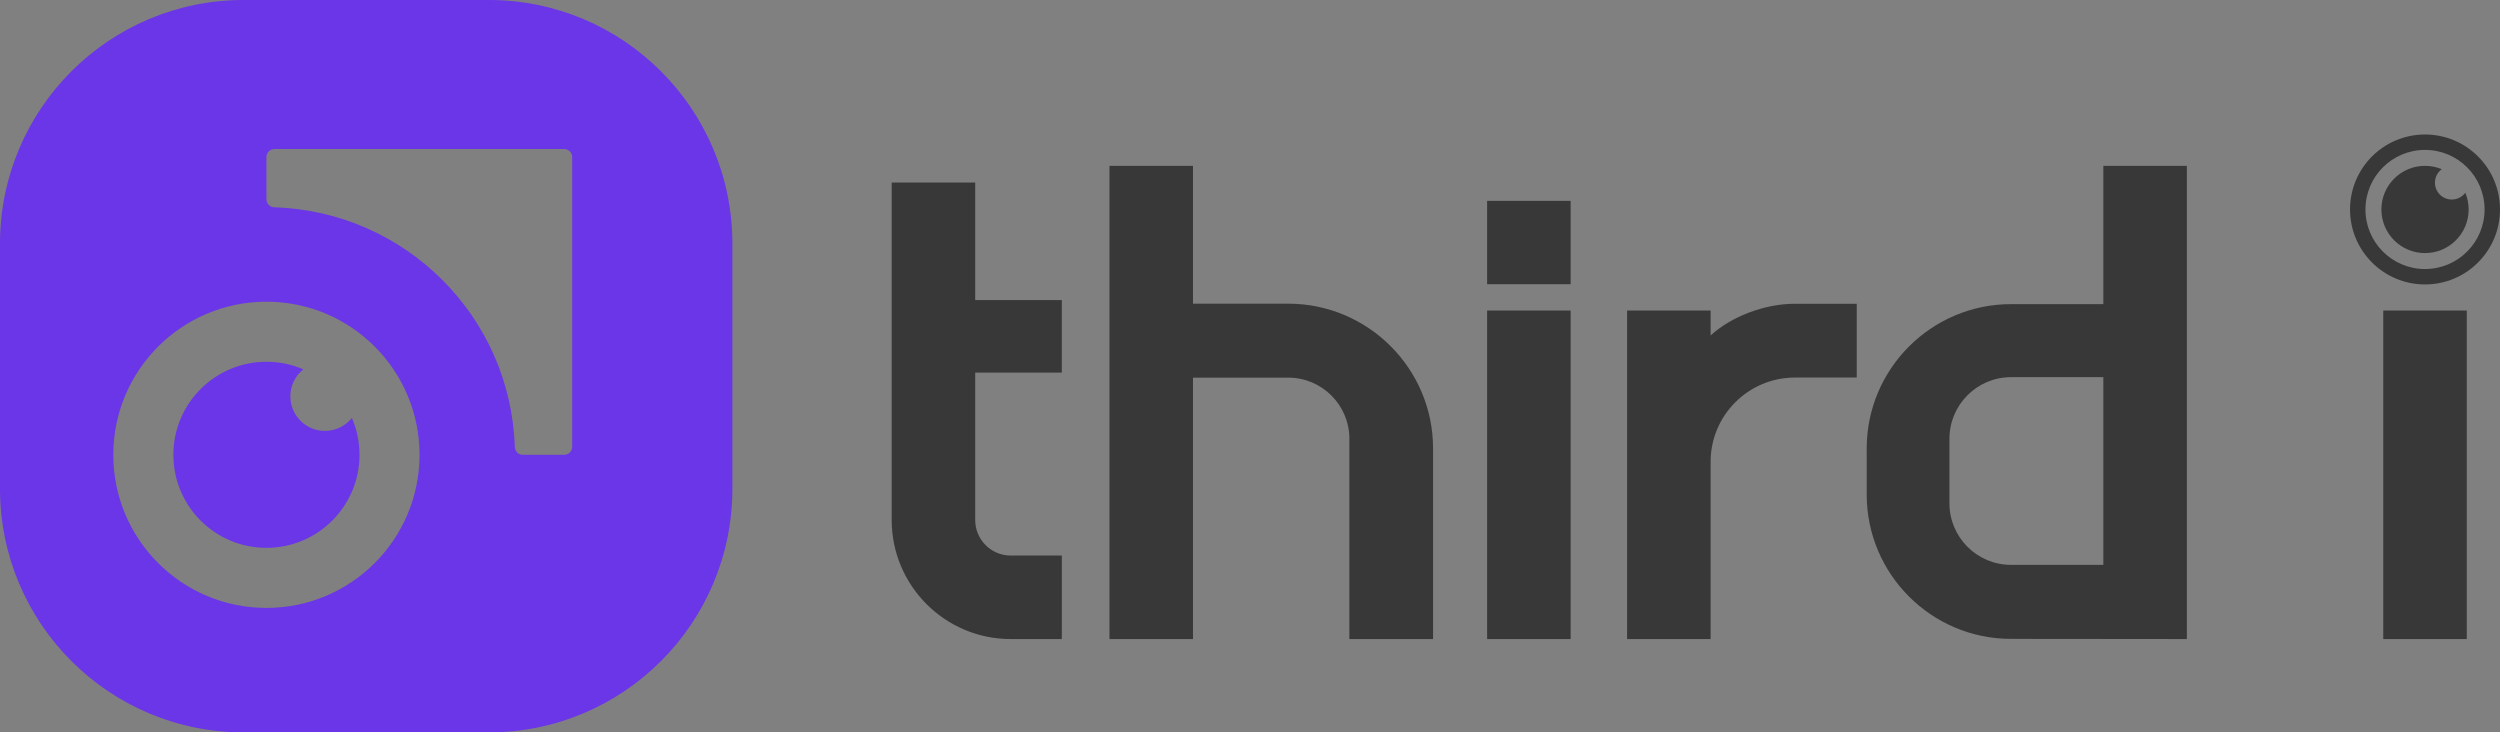<?xml version="1.0" encoding="UTF-8"?><svg id="Layer_1" xmlns="http://www.w3.org/2000/svg" viewBox="0 0 2401.052 703.404"><rect x="0" y="0" width="2401.052" height="703.404" fill="#808080" stroke="none"/><defs><style>.cls-1{fill:#383838;}.cls-2{fill:none;stroke:#fff;stroke-miterlimit:10;stroke-width:1.835px;}.cls-3{fill:#6b35e8;}</style></defs><path class="cls-3" d="M469.409,0h-235.414C104.763,0,0,104.763,0,233.995v235.414c0,129.232,104.763,233.995,233.995,233.995h235.414c129.232,0,233.995-104.763,233.995-233.995v-235.414C703.404,104.763,598.641,0,469.409,0ZM255.89,583.855c-81.219,0-147.071-65.81-147.071-147.029,0-81.228,65.852-147.071,147.071-147.071,81.228,0,147.029,65.844,147.029,147.071,0,81.219-65.801,147.029-147.029,147.029ZM549.541,429.135c0,4.248-3.444,7.692-7.692,7.692h-39.755c-4.197,0-7.548-3.368-7.684-7.565-3.926-125.324-105.201-226.242-230.956-230.152-4.197-.127-7.565-3.478-7.565-7.675v-40.61c0-4.248,3.444-7.692,7.692-7.692h278.267c4.248,0,7.692,3.444,7.692,7.692v278.31ZM312.044,413.86c-18.337,0-33.188-14.893-33.188-33.231,0-10.468,4.866-19.793,12.456-25.877-10.831-4.713-22.848-7.311-35.422-7.311-49.376,0-89.377,40.009-89.377,89.385,0,49.334,40,89.334,89.377,89.334,49.334,0,89.376-40,89.376-89.334,0-12.583-2.589-24.591-7.303-35.422-6.084,7.59-15.452,12.456-25.919,12.456Z"/><path class="cls-1" d="M1428.267,298.251h80.209v315.509h-80.209v-315.509ZM1428.267,272.979h80.209v-80.056h-80.209v80.056ZM1237.287,291.657h-91.512v-132.371h-80.209v454.475h80.209v-251.071h91.512c32.349,0,58.672,26.322,58.672,58.677v192.394h80.391v-183.046c0-76.674-62.383-139.057-139.063-139.057ZM936.61,175.284h-80.212v324.186c0,63.019,51.268,114.29,114.287,114.29h49.109v-80.215h-49.109c-18.788,0-34.075-15.284-34.075-34.075v-141.639h83.183v-69.648h-83.183v-112.899ZM2020.102,159.285h80.209v454.475l-168.887-.165c-76.424,0-138.603-62.179-138.603-138.603v-44.279c0-76.424,62.179-138.603,138.603-138.603h88.677v-132.825ZM1872.282,421.366v62.009c0,32.61,26.532,59.137,59.143,59.137h88.677v-180.277h-88.677c-32.61,0-59.143,26.526-59.143,59.131ZM1642.914,322.161v-23.91h-80.209v315.509h80.209v-170.254c0-44.608,36.294-80.902,80.902-80.902h59.438v-70.862h-59.438c-29.319,0-61.277,12.452-80.902,30.42ZM2288.93,613.76h80.209v-315.509h-80.209v315.509Z"/><path class="cls-1" d="M2329.032,129.169c-39.76,0-72.01,32.23-72.01,72.01,0,39.76,32.25,72.01,72.01,72.01,39.78,0,72.02-32.25,72.02-72.01,0-39.78-32.24-72.01-72.02-72.01ZM2329.032,258.379c-31.58,0-57.2-25.62-57.2-57.2,0-31.6,25.62-57.21,57.2-57.21,31.6,0,57.21,25.61,57.21,57.21,0,31.58-25.61,57.2-57.21,57.2ZM2354.757,191.635c-8.937,0-16.182-7.245-16.182-16.169,0-5.321,2.557-10.021,6.522-12.979-4.946-2.066-10.37-3.203-16.065-3.203-23.143,0-41.894,18.751-41.894,41.894s18.751,41.894,41.894,41.894,41.894-18.751,41.894-41.894c0-5.695-1.137-11.119-3.19-16.065-2.97,3.965-7.671,6.522-12.979,6.522Z"/><rect class="cls-2" x="-2672.749" y="-277.629" width="5394.064" height="4410.821"/></svg>
